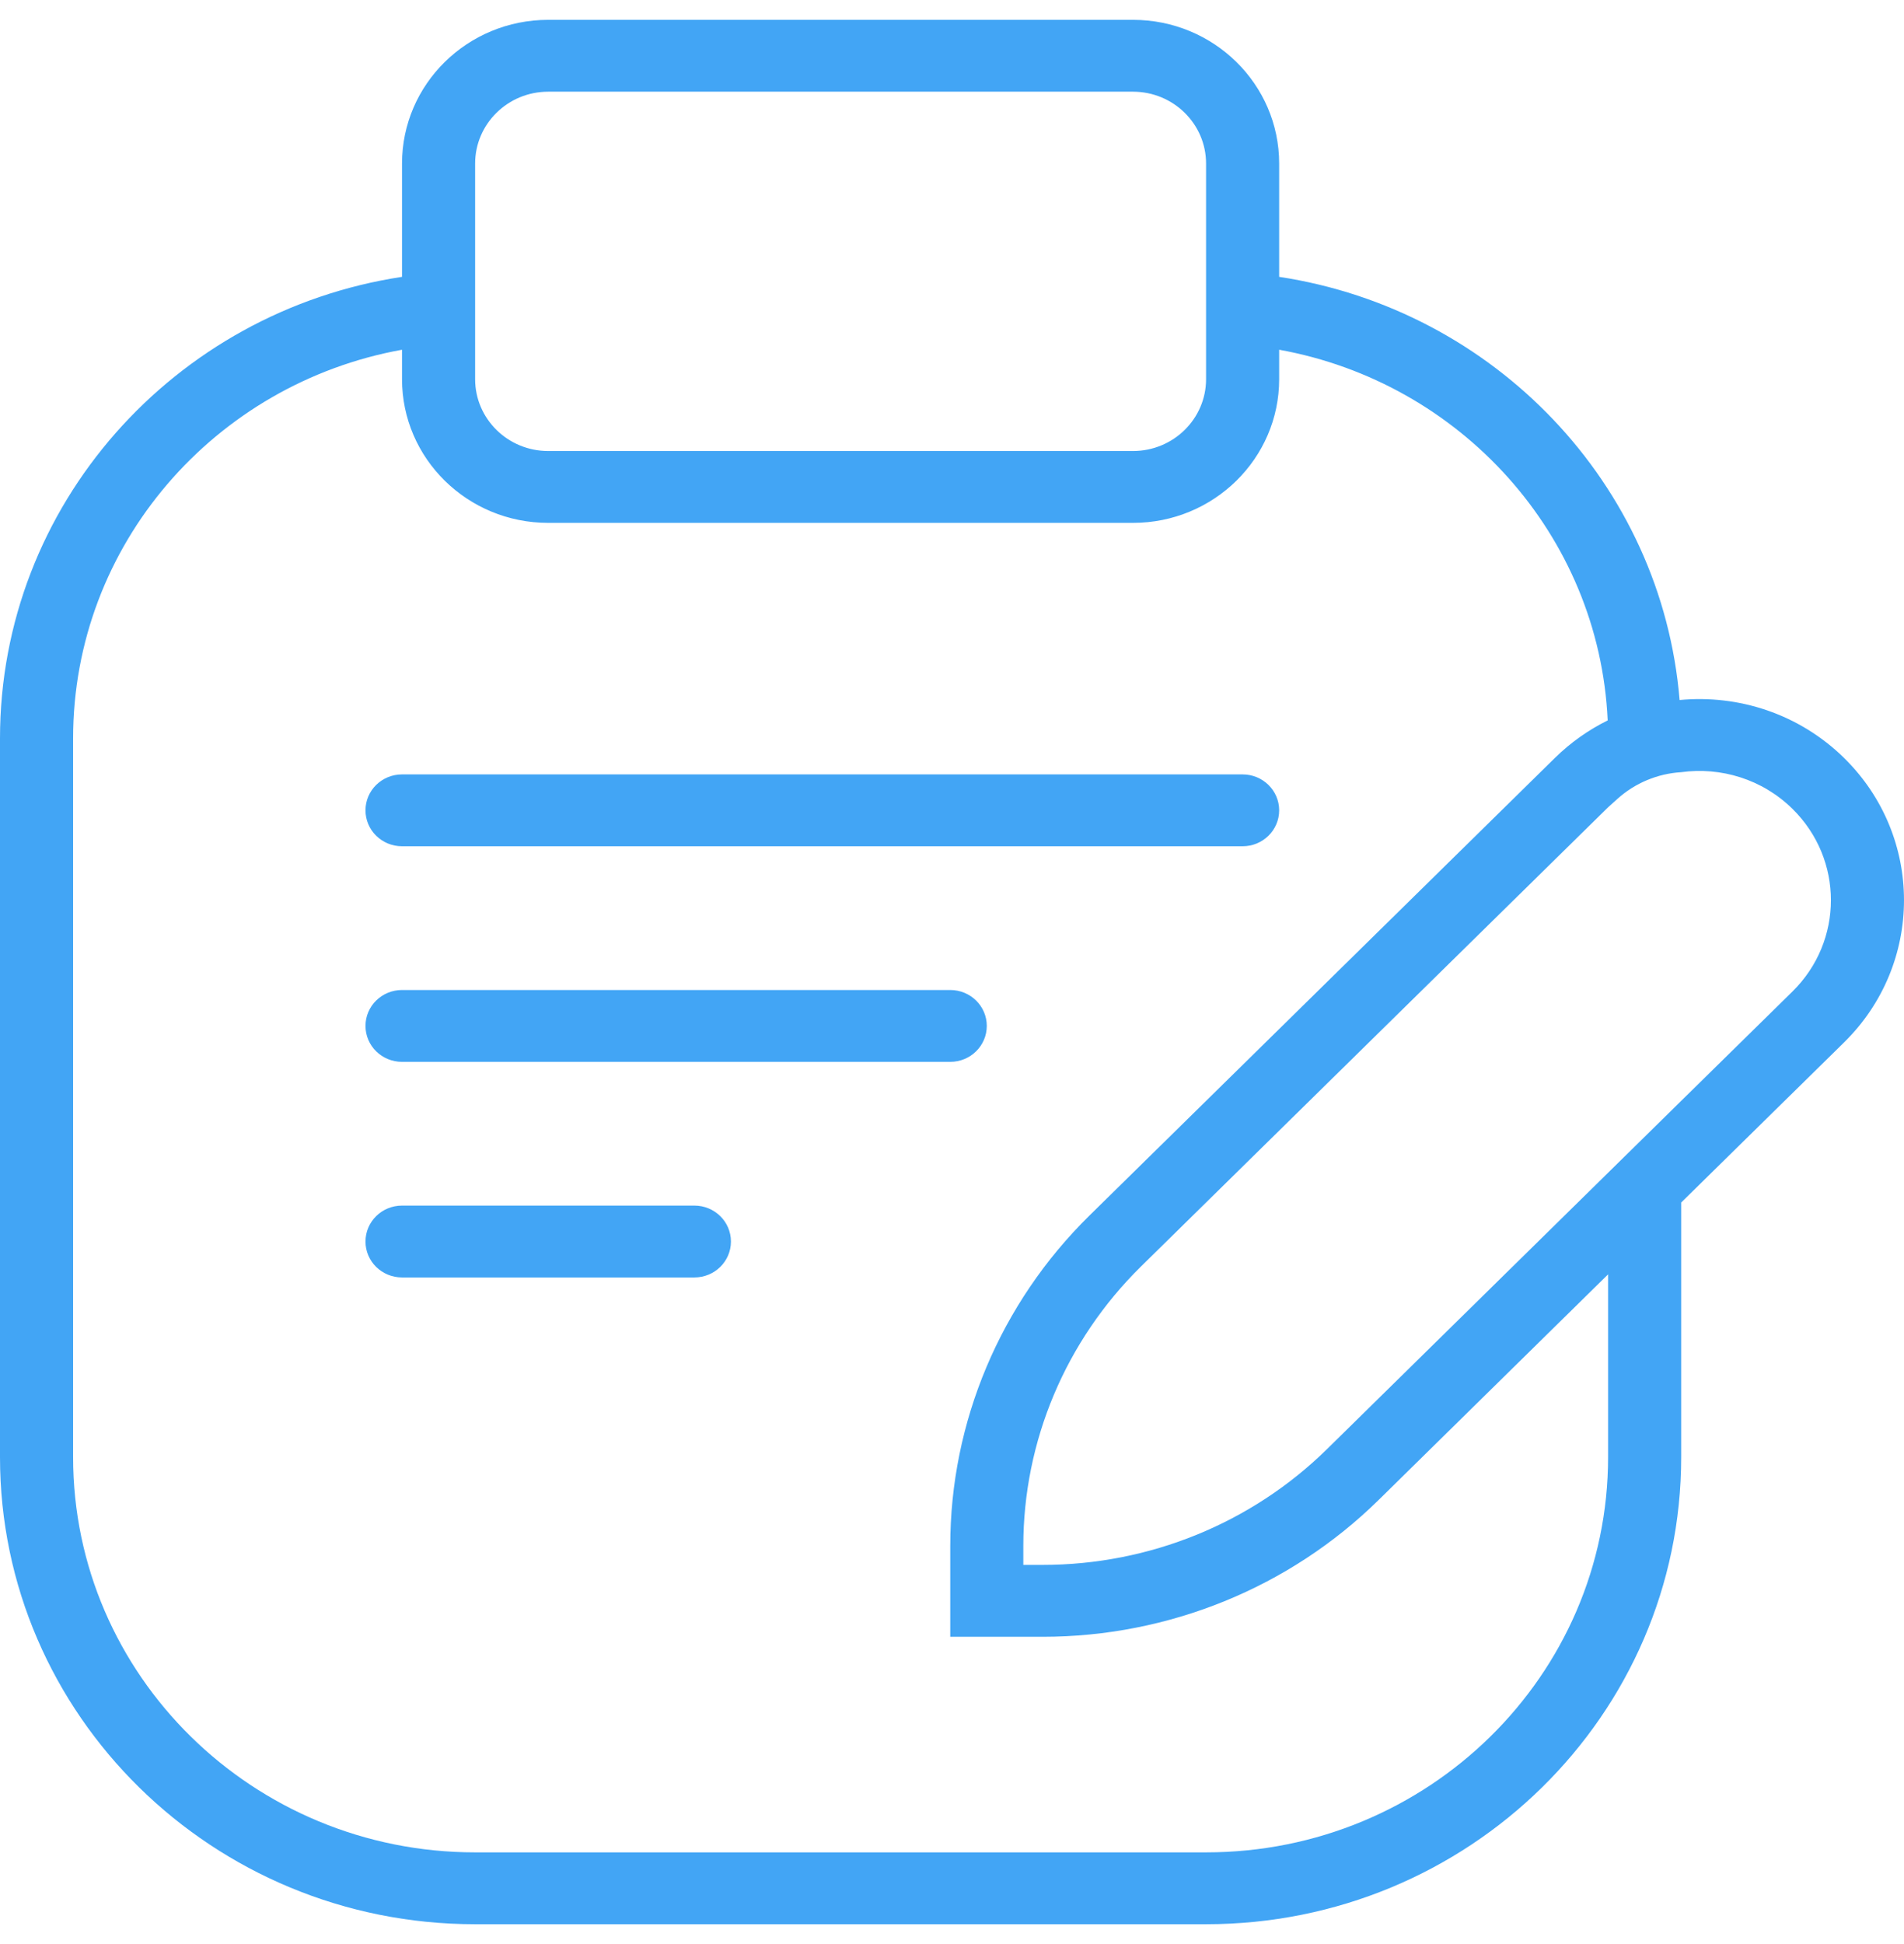 <svg xmlns="http://www.w3.org/2000/svg" width="48" height="49" viewBox="0 0 48 49" fill="none">
<path fill-rule="evenodd" clip-rule="evenodd" d="M13.821 2.311H28.562C29.58 2.311 30.405 3.122 30.405 4.123V6.84V8.651V9.557C30.405 10.557 29.58 11.368 28.562 11.368H13.821C12.803 11.368 11.978 10.557 11.978 9.557L11.978 8.651V6.84L11.978 4.123C11.978 3.122 12.803 2.311 13.821 2.311ZM10.135 6.978V4.123C10.135 2.122 11.785 0.5 13.821 0.5H28.562C30.598 0.5 32.248 2.122 32.248 4.123V6.978C37.67 7.801 41.892 12.198 42.343 17.644C43.824 17.503 45.355 17.99 46.49 19.105C48.503 21.084 48.503 24.293 46.49 26.273L42.383 30.309V36.726C42.383 43.229 37.02 48.5 30.405 48.5H11.978C5.363 48.5 0 43.229 0 36.726V18.613C0 12.727 4.395 7.849 10.135 6.978ZM32.248 8.815C36.818 9.64 40.316 13.479 40.53 18.158C40.05 18.395 39.599 18.711 39.198 19.105L27.464 30.639C25.218 32.847 23.956 35.841 23.956 38.964V40.349V41.255H24.877H26.286C29.463 41.255 32.51 40.014 34.756 37.806L40.54 32.12V36.726C40.54 42.228 36.003 46.689 30.405 46.689H11.978C6.38 46.689 1.843 42.228 1.843 36.726V18.613C1.843 13.73 5.417 9.667 10.135 8.815V9.557C10.135 11.557 11.785 13.179 13.821 13.179H28.562C30.598 13.179 32.248 11.557 32.248 9.557V8.815ZM42.383 19.463C43.377 19.327 44.422 19.634 45.187 20.386C46.481 21.658 46.481 23.72 45.187 24.992L42.383 27.747L40.54 29.559L33.453 36.526C31.552 38.394 28.974 39.443 26.286 39.443H25.798V38.964C25.798 36.322 26.866 33.788 28.767 31.919L40.501 20.386L40.54 20.348L40.775 20.136C41.22 19.736 41.787 19.499 42.383 19.463V19.463ZM9.214 20.424C9.214 19.924 9.626 19.519 10.135 19.519H31.327C31.835 19.519 32.248 19.924 32.248 20.424C32.248 20.925 31.835 21.33 31.327 21.33H10.135C9.626 21.33 9.214 20.925 9.214 20.424ZM9.214 25.858C9.214 25.358 9.626 24.953 10.135 24.953H23.956C24.465 24.953 24.877 25.358 24.877 25.858C24.877 26.359 24.465 26.764 23.956 26.764H10.135C9.626 26.764 9.214 26.359 9.214 25.858ZM9.214 31.293C9.214 30.792 9.626 30.387 10.135 30.387H17.506C18.015 30.387 18.427 30.792 18.427 31.293C18.427 31.793 18.015 32.198 17.506 32.198H10.135C9.626 32.198 9.214 31.793 9.214 31.293Z" fill="#42A5F5"/>
</svg>